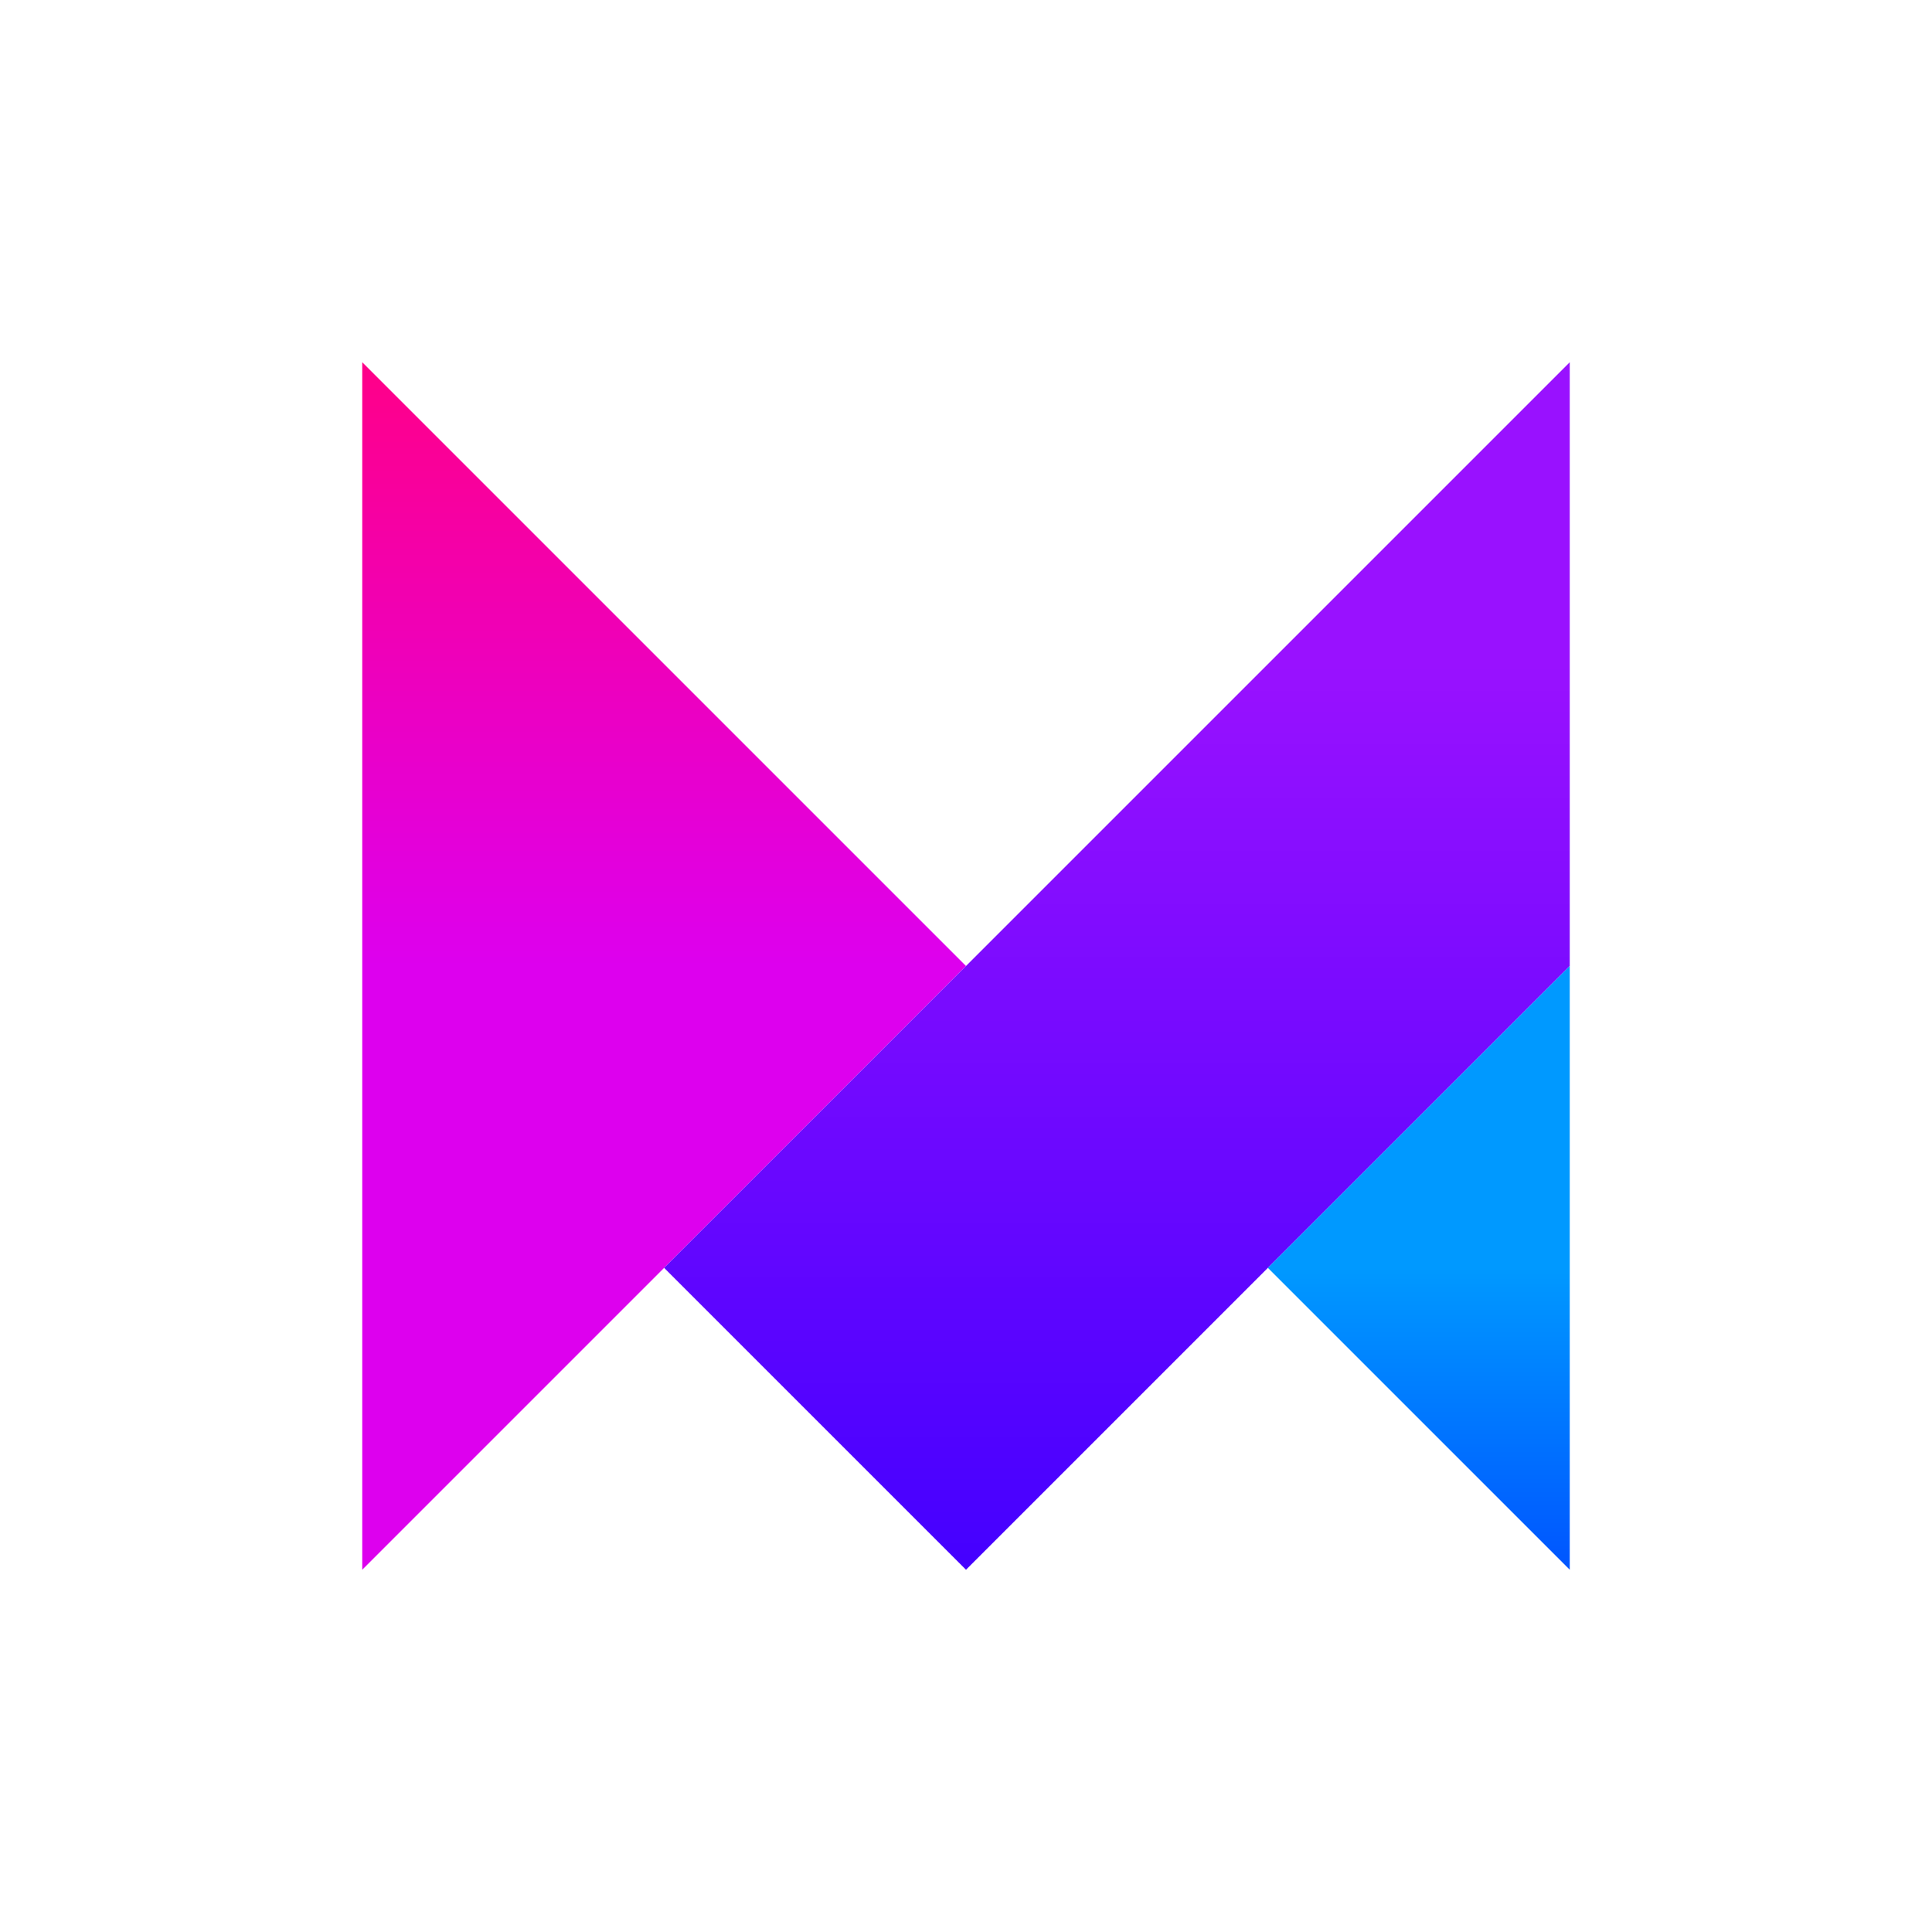 <svg width="48" height="48" viewBox="0 0 48 48" fill="none" xmlns="http://www.w3.org/2000/svg">
<path d="M9 39V9L24 24L9 39Z" fill="url(#paint0_linear_116_10)"/>
<path d="M39 9V24L24 39L16.5 31.5L39 9Z" fill="url(#paint1_linear_116_10)"/>
<path d="M39 24V39L31.5 31.5L39 24Z" fill="url(#paint2_linear_116_10)"/>
<defs>
<linearGradient id="paint0_linear_116_10" x1="9.3" y1="9" x2="9.3" y2="24" gradientUnits="userSpaceOnUse">
<stop stop-color="#FF0088"/>
<stop offset="1" stop-color="#DD00EE"/>
</linearGradient>
<linearGradient id="paint1_linear_116_10" x1="9.3" y1="16.5" x2="9.3" y2="39" gradientUnits="userSpaceOnUse">
<stop stop-color="#9911FF"/>
<stop offset="1" stop-color="#4400FF"/>
</linearGradient>
<linearGradient id="paint2_linear_116_10" x1="-5.7" y1="31.5" x2="-5.7" y2="39" gradientUnits="userSpaceOnUse">
<stop stop-color="#0099FF"/>
<stop offset="1" stop-color="#0055FF"/>
</linearGradient>
</defs>
</svg>
